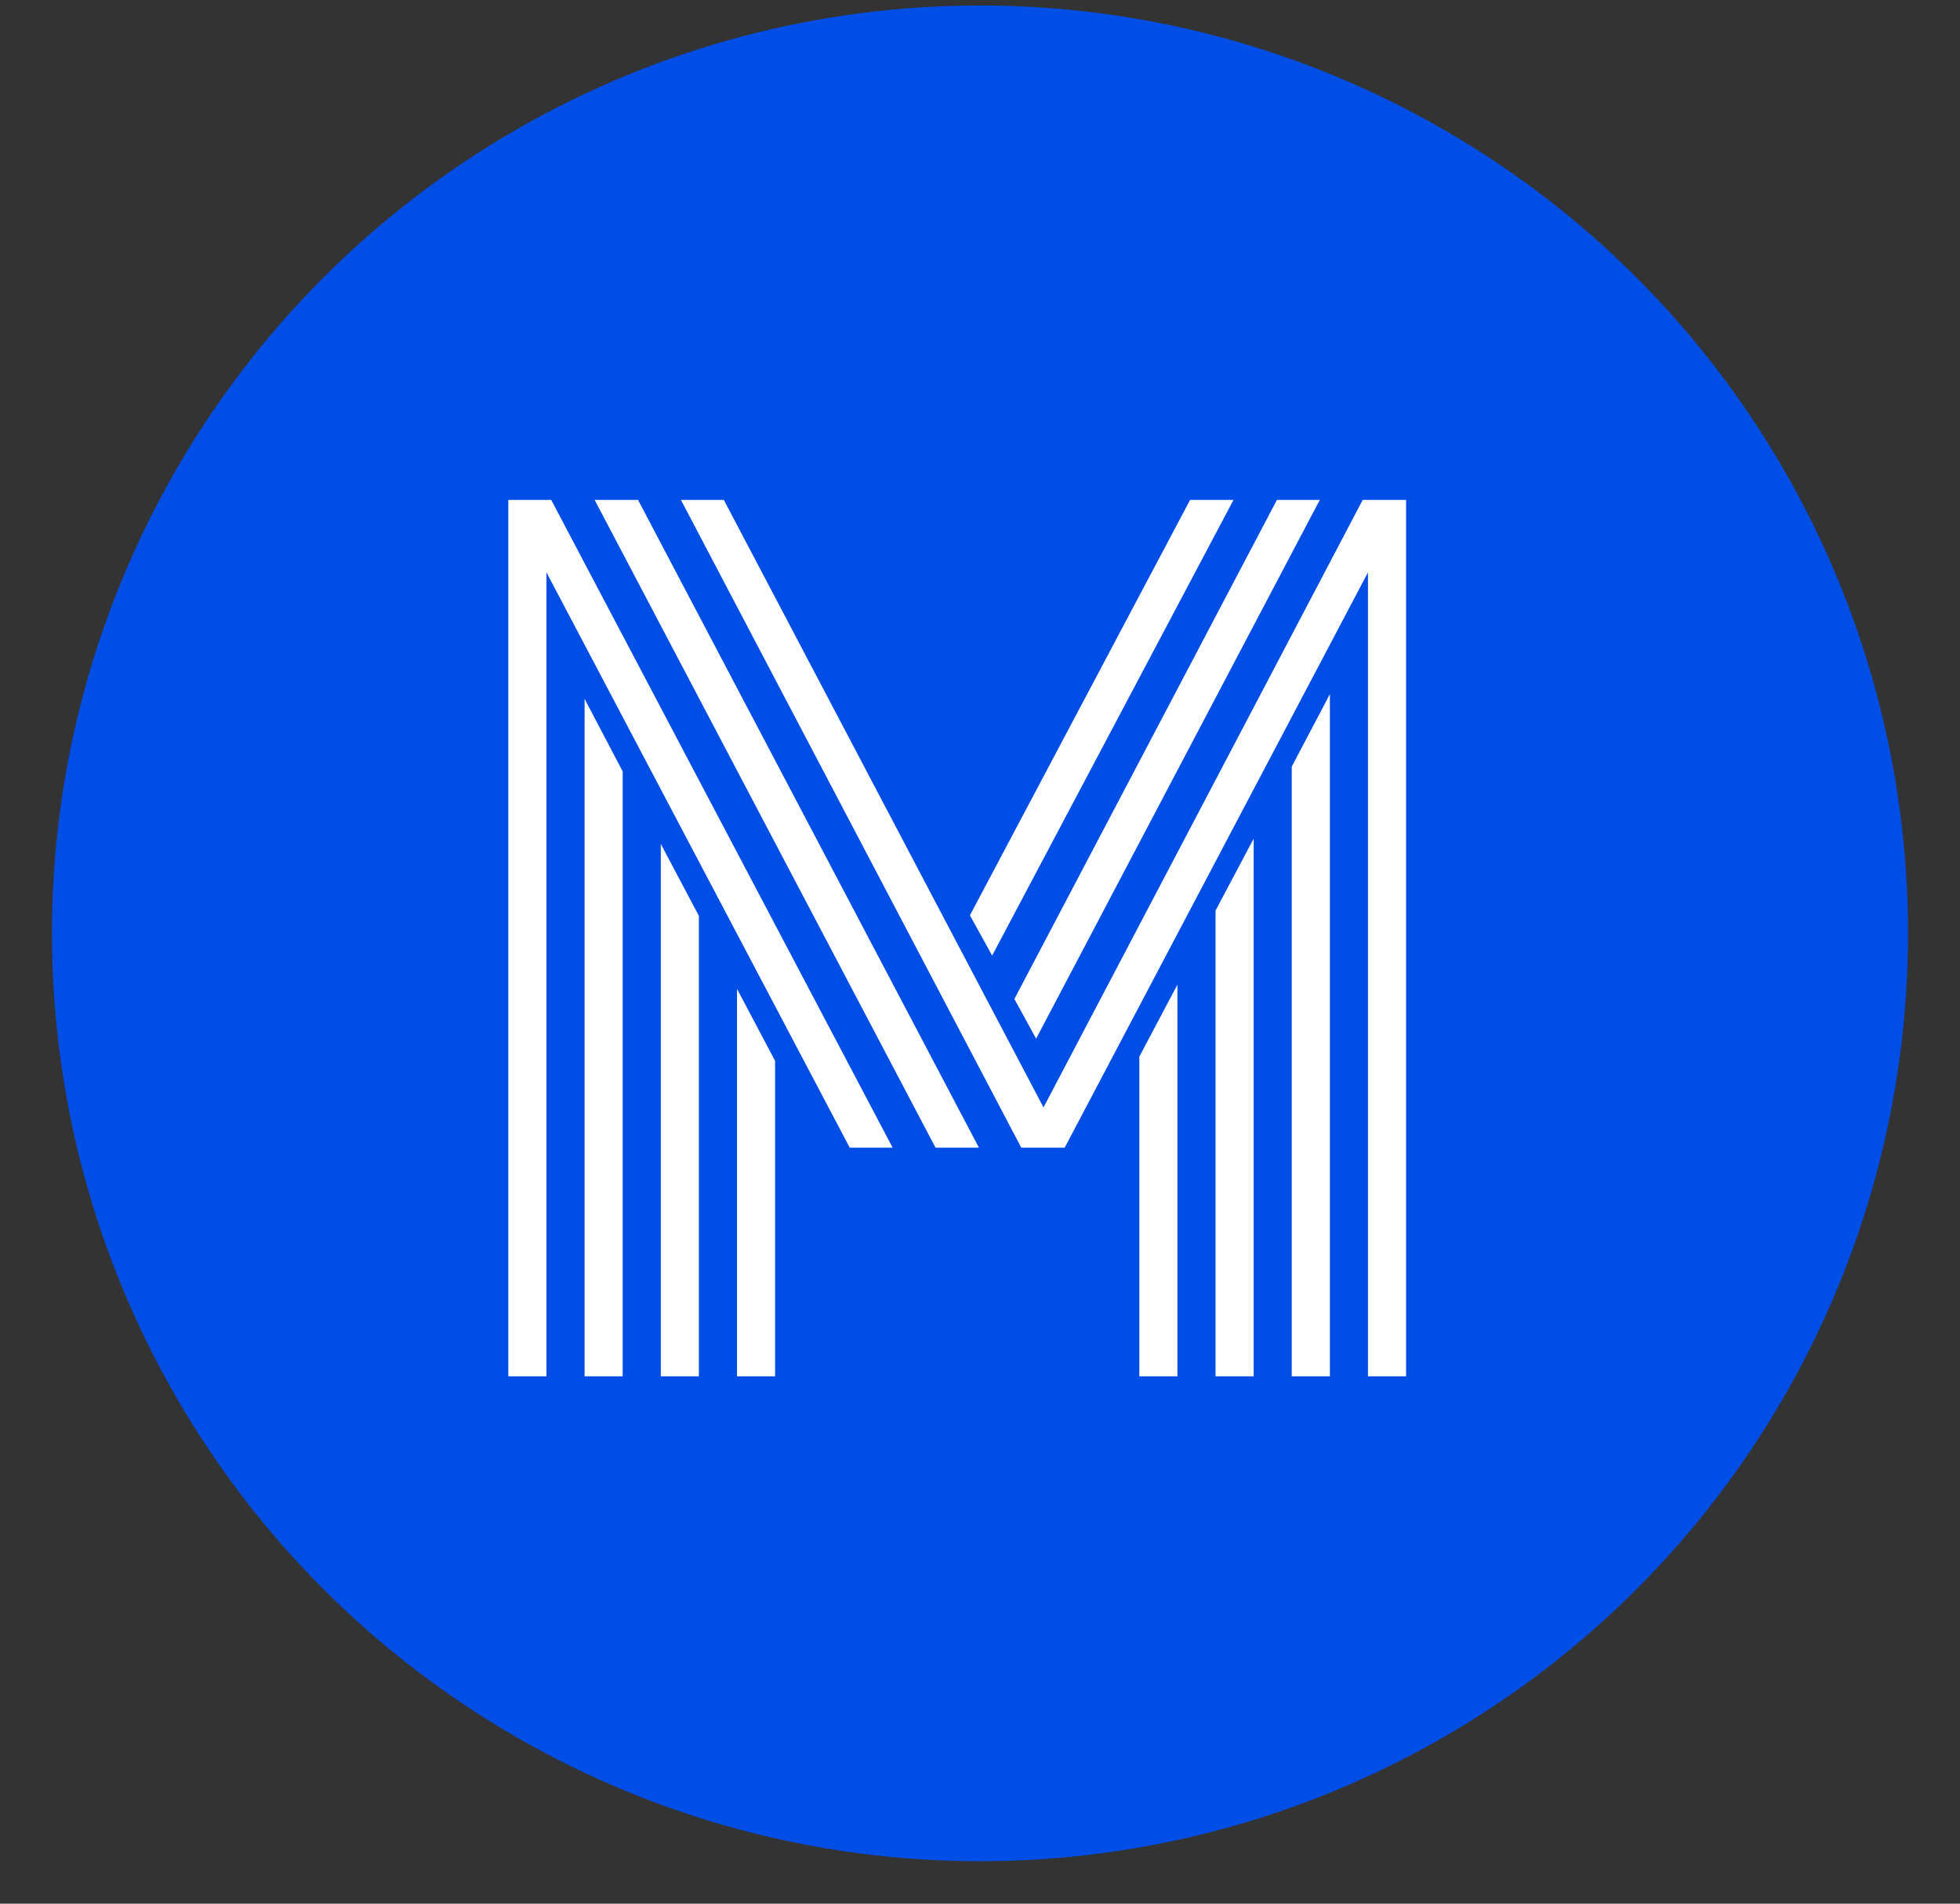<svg width="35" height="34" viewBox="0 0 35 34" fill="none" xmlns="http://www.w3.org/2000/svg">
<rect x="0" y="0" width="35" height="34" fill="#333333" stroke="none"/>
<ellipse cx="17.5" cy="16.67" rx="16.572" ry="16.572" fill="#014EE6"/>
<path d="M20.345 18.872L21.025 17.587V24.581H20.345V18.872ZM21.706 16.263L22.387 14.978V24.581H21.706V16.263ZM23.067 13.692L23.748 12.397V24.581H23.067V13.692ZM18.502 18.551L18.114 17.842L22.802 8.928H23.568L18.502 18.551ZM17.717 17.067L17.32 16.348L21.252 8.928H22.027L17.717 17.067ZM13.161 17.662L13.841 18.948V24.581H13.161V17.662ZM11.8 15.072L12.48 16.358V24.581H11.8V15.072ZM10.439 12.482L11.119 13.777V24.581H10.439V12.482ZM15.94 20.498H15.174L9.758 10.223V24.581H9.077V8.928H9.843L15.94 20.498ZM17.481 20.498H16.706L10.618 8.928H11.393L17.481 20.498ZM24.428 10.223L19.012 20.498H18.237L12.159 8.928H12.925L18.634 19.779L24.334 8.928H25.109V24.581H24.428V10.223Z" fill="white"/>
</svg>
